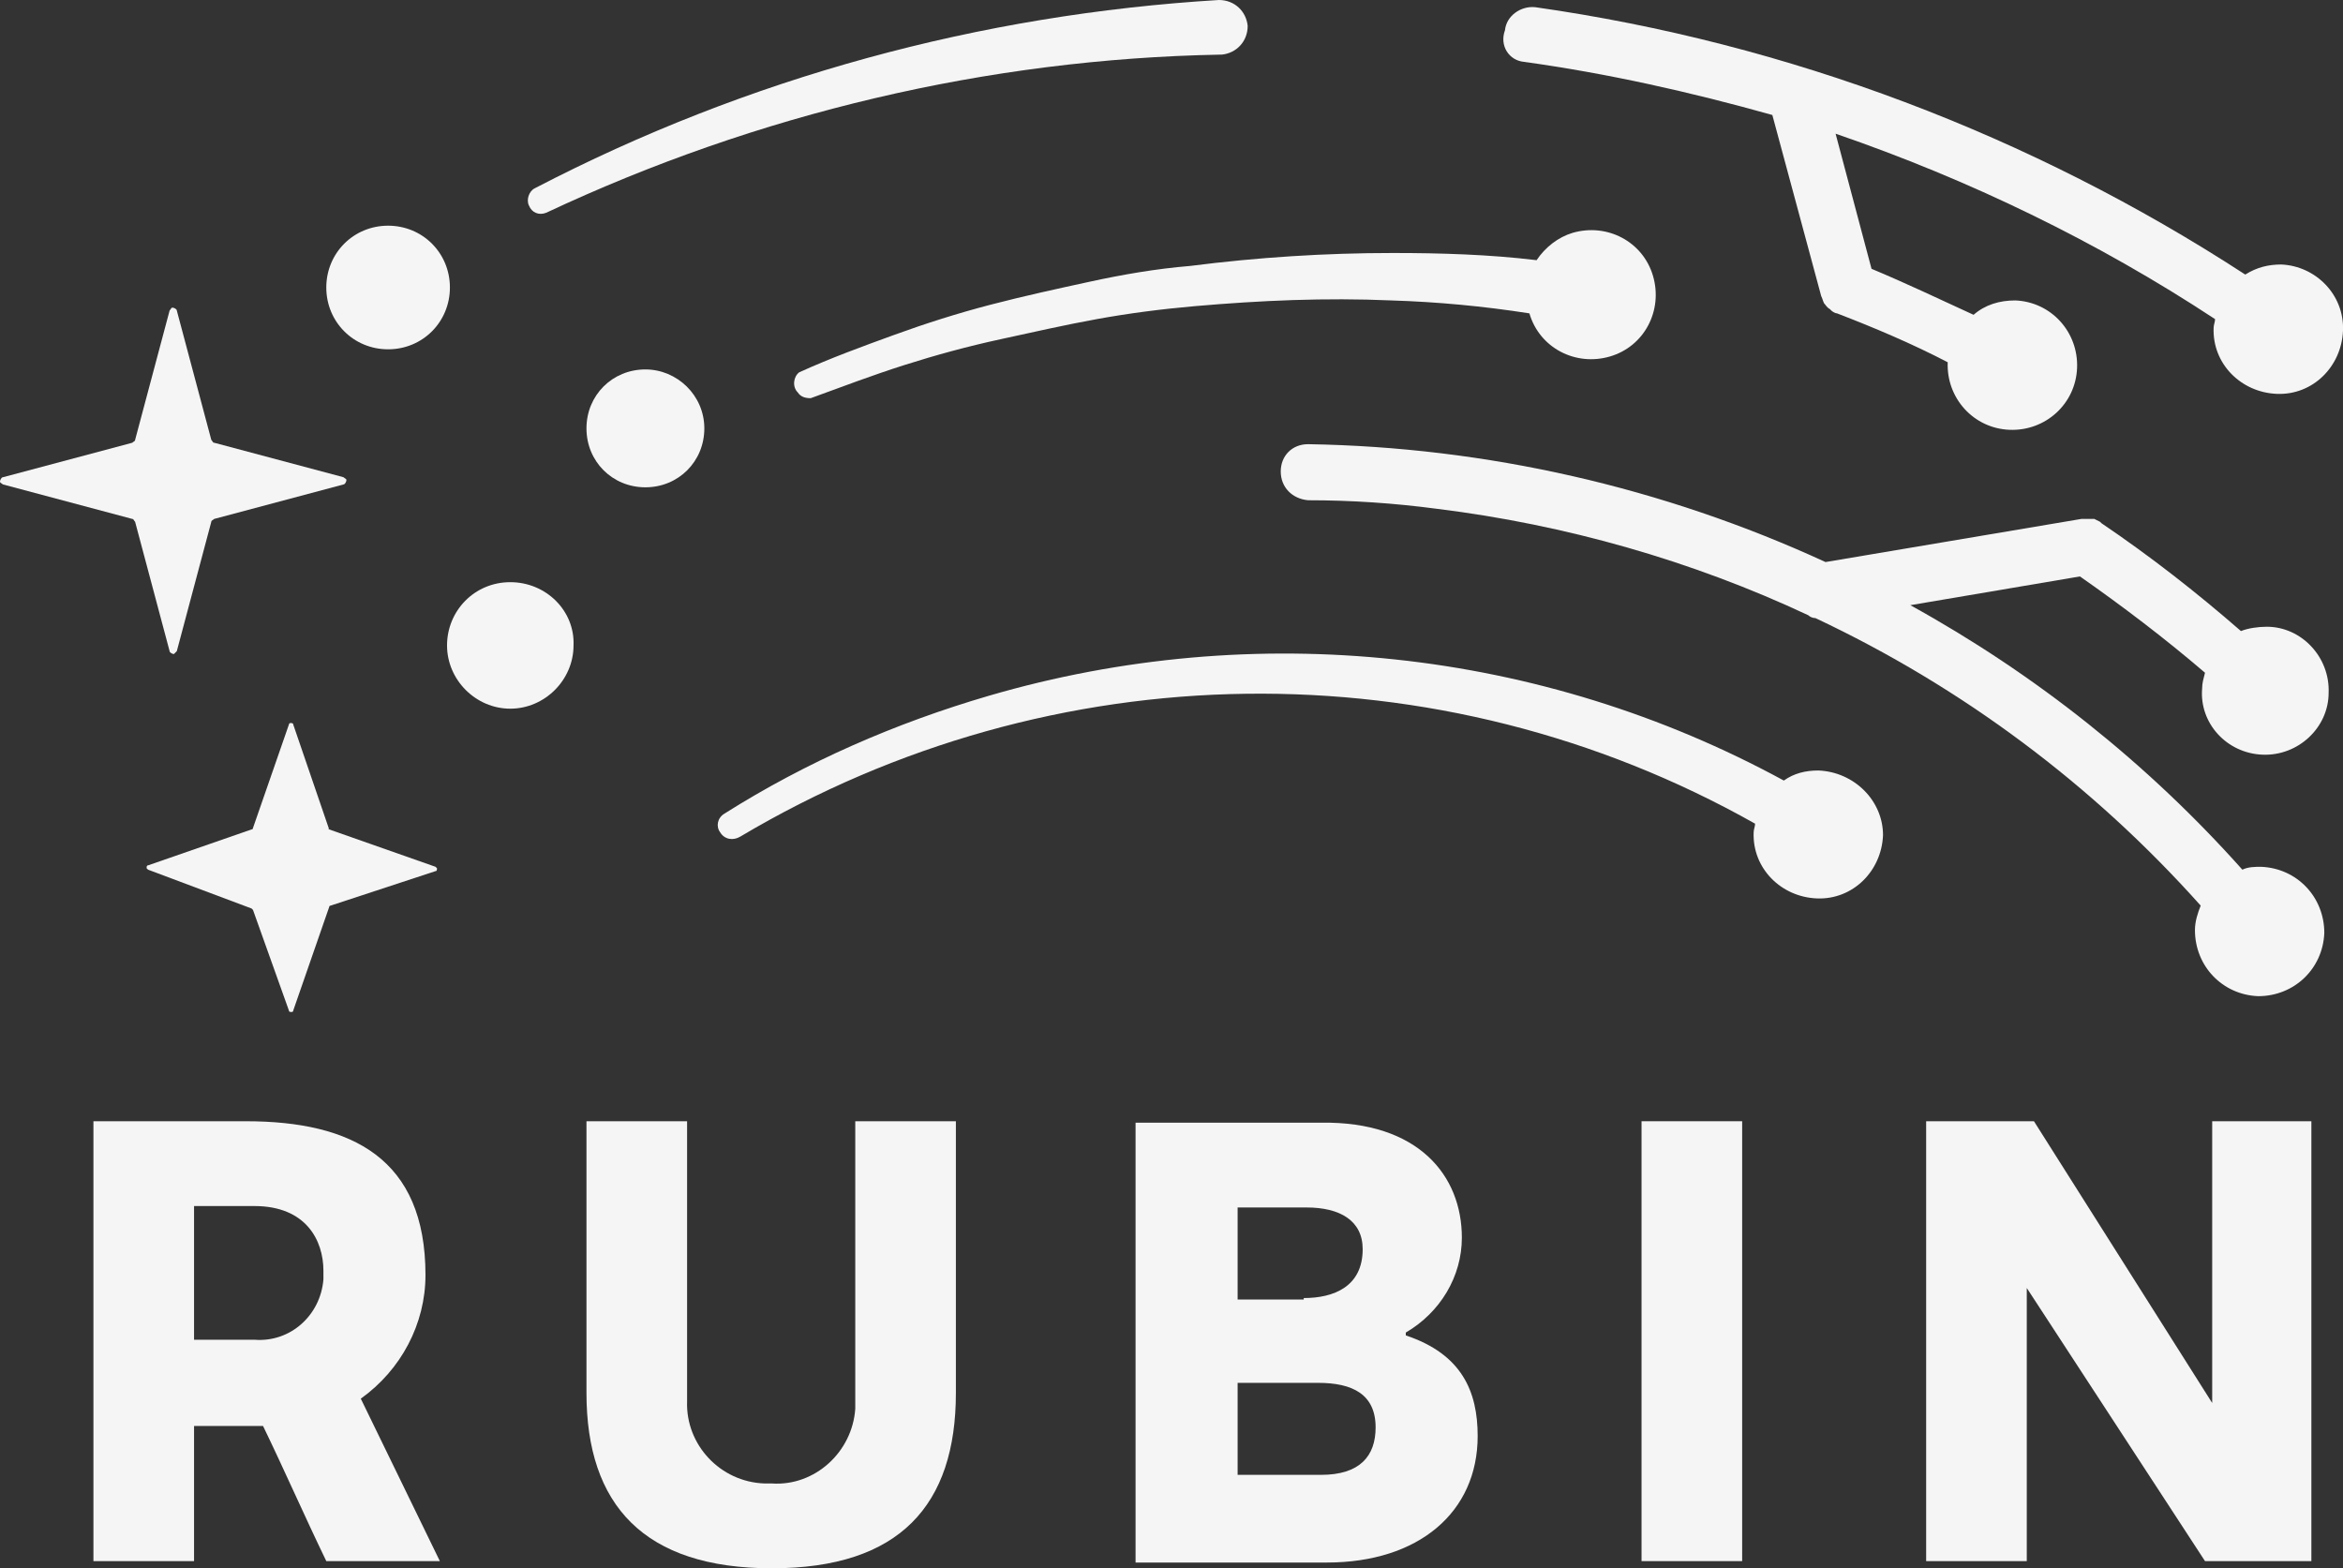 <?xml version="1.0" encoding="UTF-8"?><svg id="Layer_1" xmlns="http://www.w3.org/2000/svg" viewBox="0 0 163 109.1"><rect x="0" y="0" width="163" height="109.1" fill="#333333" stroke="none"/><path d="M17.1,78c7.4,0,12.5,2.6,12.5,10.7,0,3.4-1.7,6.6-4.5,8.6l5.5,11.3h-7.9c-1.5-3.1-2.9-6.3-4.4-9.4h-4.8v9.4H6.5v-30.6s10.6,0,10.6,0Zm-3.6,15.2h4.2c2.5,.2,4.6-1.7,4.8-4.2v-.6c0-2.1-1.2-4.5-4.8-4.5h-4.2v9.3Z" style="fill:#f5f5f5;"/><path d="M40.8,96.9v-18.9h7v19.5c-.1,3,2.3,5.6,5.4,5.7h.5c3,.2,5.6-2.2,5.8-5.2v-20h7v18.9c0,7.8-3.9,12.2-12.8,12.2s-12.9-4.4-12.9-12.2Z" style="fill:#f5f5f5;"/><path d="M101.7,86.1c0,2.7-1.5,5.2-3.9,6.6v.2c3.9,1.3,5,3.9,5,7,0,5.3-4.1,8.8-10.5,8.8h-13.3v-30.6h12.9c6.8-.1,9.8,3.7,9.8,8Zm-11,4.2c2.1,0,4.1-.8,4.1-3.4,0-2-1.6-2.9-3.9-2.9h-4.8v6.4h4.6v-.1Zm5,9c0-2.3-1.6-3.1-4-3.1h-5.6v6.4h5.8c2.7,0,3.8-1.3,3.8-3.3h0Z" style="fill:#f5f5f5;"/><path d="M114.2,78h7v30.6h-7v-30.6Z" style="fill:#f5f5f5;"/><path d="M141,89.6v19h-7v-30.6h7.5l12.4,19.6v-19.6h6.9v30.6h-7.4l-12.4-19Z" style="fill:#f5f5f5;"/><path d="M35.5,40.5c-2.5,0-4.4,2-4.4,4.4s2,4.4,4.4,4.4,4.4-2,4.4-4.4h0c.1-2.4-1.9-4.4-4.4-4.4Z" style="fill:#f5f5f5;"/><path d="M27,24.3c2.4,0,4.3-1.9,4.3-4.3s-1.9-4.3-4.3-4.3-4.3,1.9-4.3,4.3h0c0,2.4,1.9,4.3,4.3,4.3h0Z" style="fill:#f5f5f5;"/><path d="M44.9,25.7c-2.3,0-4.1,1.8-4.1,4.1s1.8,4.1,4.1,4.1,4.1-1.8,4.1-4.1-1.9-4.1-4.1-4.1h0Z" style="fill:#f5f5f5;"/><path d="M22.9,57.7c-.1,0-.1-.1,0,0l-2.5-7.3c0-.1-.1-.1-.2-.1,0,0-.1,0-.1,.1l-2.5,7.2s0,.1-.1,.1l-7.2,2.5c-.1,0-.1,.1-.1,.2l.1,.1,7.2,2.7,.1,.1,2.5,7c0,.1,.1,.1,.2,.1,0,0,.1,0,.1-.1l2.5-7.2s0-.1,.1-.1l7.3-2.4c.1,0,.1-.1,.1-.2l-.1-.1-7.4-2.6Z" style="fill:#f5f5f5;"/><path d="M38,14.8c14.7-6.9,30.7-10.7,46.9-11h.1c1-.1,1.8-.9,1.8-2-.1-1-.9-1.8-2-1.8-16.6,1-32.8,5.4-47.6,13.1-.4,.2-.6,.8-.4,1.2,.2,.5,.7,.7,1.2,.5h0Z" style="fill:#f5f5f5;"/><path d="M157.4,52.5c2.5,.1,4.6-1.9,4.6-4.3,.1-2.5-1.9-4.6-4.3-4.6-.6,0-1.3,.1-1.8,.3-3.1-2.7-6.3-5.2-9.7-7.5l-.1-.1-.2-.1-.2-.1h-.9l-17.8,3c-11.3-5.2-23.6-8-36-8.2-1.1,0-1.9,.8-1.9,1.9s.8,1.9,1.9,2h0c3,0,6,.2,9,.6,8.9,1.1,17.7,3.6,25.8,7.4,.1,.1,.3,.2,.5,.2,10.2,4.8,19.3,11.6,26.8,20-.2,.5-.4,1.1-.4,1.7,0,2.5,1.9,4.5,4.4,4.6,2.5,0,4.5-1.9,4.6-4.4,0-2.5-1.9-4.5-4.4-4.6-.4,0-.9,0-1.3,.2-6.6-7.4-14.4-13.6-23.1-18.4l11.8-2c3,2.1,5.9,4.3,8.7,6.7-.1,.4-.2,.7-.2,1.1-.2,2.4,1.7,4.5,4.2,4.6Z" style="fill:#f5f5f5;"/><path d="M126.5,53.6c-.9,0-1.7,.2-2.4,.7-16.9-9.2-36.8-11.3-55.3-5.9-6.5,1.9-12.7,4.6-18.4,8.2-.5,.3-.6,.9-.3,1.3,.3,.5,.9,.6,1.4,.3,21.7-12.9,48.6-13.3,70.6-.9,0,.2-.1,.4-.1,.6-.1,2.5,1.9,4.5,4.4,4.6s4.5-1.9,4.6-4.4c0-2.4-2-4.4-4.5-4.5Z" style="fill:#f5f5f5;"/><path d="M75.8,19.6c-2.3,.5-4.6,1-6.9,1.6s-4.5,1.3-6.7,2.1-4.4,1.6-6.6,2.6c-.4,.3-.5,1-.1,1.4,.2,.3,.5,.4,.9,.4h0c2.2-.8,4.3-1.6,6.5-2.3s4.4-1.3,6.7-1.8,4.5-1,6.7-1.4,4.5-.7,6.8-.9c4.6-.4,9.1-.6,13.7-.4,3.2,.1,6.4,.4,9.6,.9,.7,2.4,3.2,3.7,5.6,3,2.4-.7,3.7-3.2,3-5.6s-3.2-3.7-5.6-3c-1,.3-1.9,1-2.5,1.9-3.3-.4-6.7-.5-10-.5-4.7,0-9.4,.3-14.1,.9-2.4,.2-4.7,.6-7,1.1Z" style="fill:#f5f5f5;"/><path d="M106,4.3c5.8,.8,11.6,2.1,17.3,3.7l3.4,12.6h0c.1,.2,.1,.3,.2,.5h0c.1,.1,.2,.3,.4,.4l.1,.1c.1,.1,.3,.2,.4,.2,2.6,1,5.2,2.1,7.7,3.4h0c-.1,2.5,1.8,4.6,4.3,4.7s4.6-1.8,4.7-4.3c.1-2.5-1.8-4.6-4.3-4.7h0c-1.1,0-2.1,.3-2.9,1-2.4-1.1-4.7-2.2-7.1-3.2l-2.5-9.4c9.3,3.2,18.2,7.5,26.4,12.9,0,.2-.1,.4-.1,.6-.1,2.5,1.9,4.5,4.4,4.6s4.5-1.9,4.6-4.4-1.9-4.5-4.3-4.6c-.9,0-1.7,.2-2.5,.7C141.3,9.4,124.4,3,106.8,.5c-1-.1-2,.6-2.1,1.6-.4,1.1,.3,2.1,1.3,2.2Z" style="fill:#f5f5f5;"/><path d="M12.3,45.3l2.4-9c0-.1,.1-.1,.2-.2l9-2.4c.1,0,.2-.2,.2-.3s-.1-.1-.2-.2l-9-2.4c-.1,0-.1-.1-.2-.2l-2.4-9c0-.1-.2-.2-.3-.2s-.1,.1-.2,.2l-2.4,9c0,.1-.1,.1-.2,.2L.2,33.2c-.1,0-.2,.2-.2,.3s.1,.1,.2,.2l9,2.4c.1,0,.1,.1,.2,.2l2.4,9c0,.1,.2,.2,.3,.2,.1-.1,.2-.2,.2-.2Z" style="fill:#f5f5f5;"/></svg>